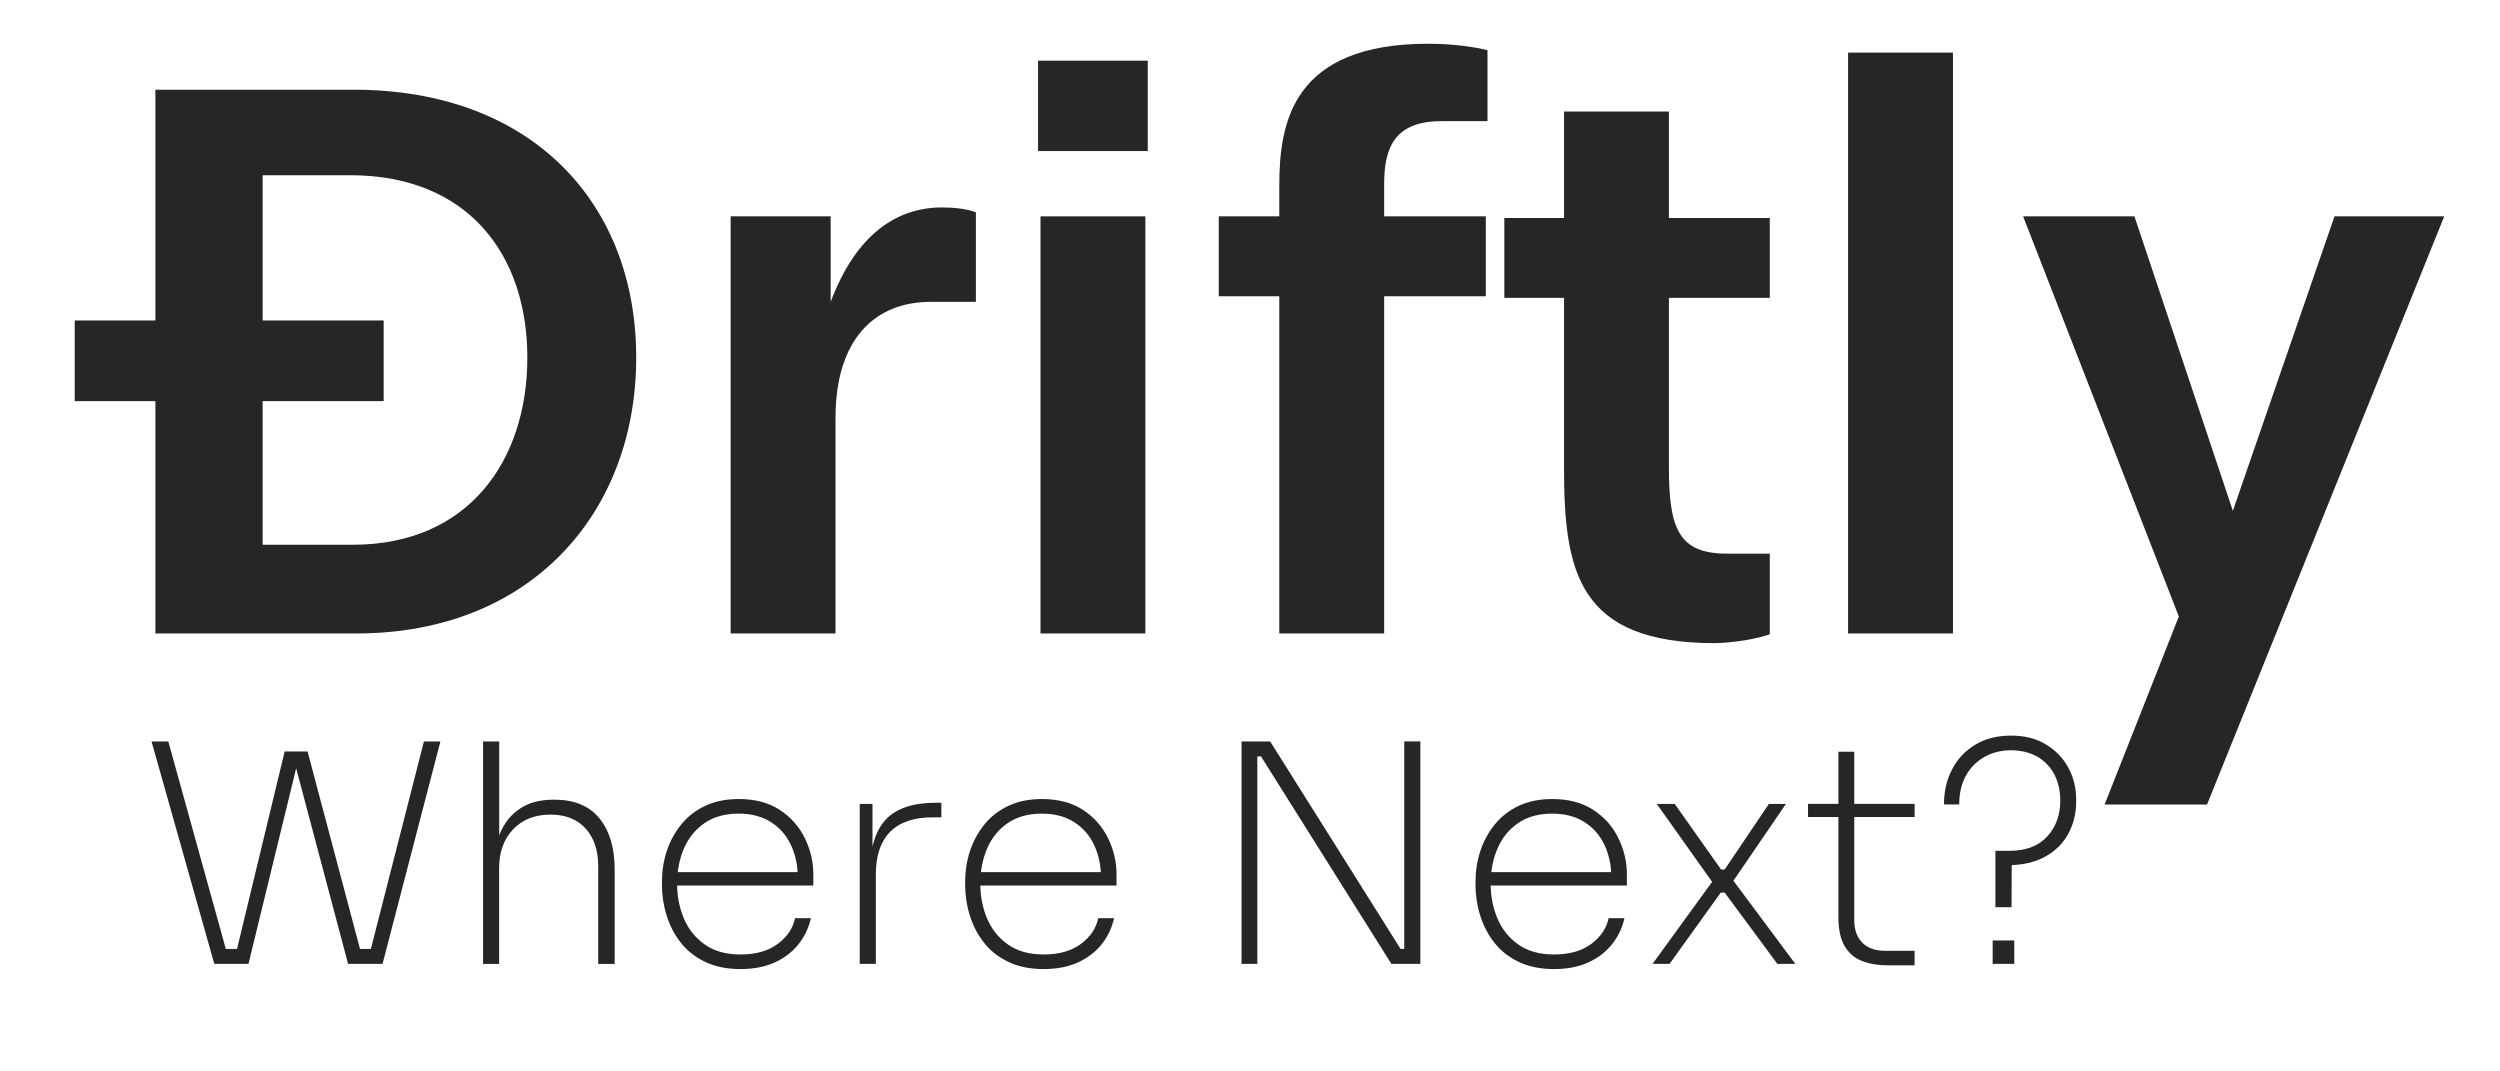 <?xml version="1.0" encoding="UTF-8"?>
<svg id="Capa_1" data-name="Capa 1" xmlns="http://www.w3.org/2000/svg" viewBox="0 0 356.37 152.6">
  <defs>
    <style>
      .cls-1 {
        fill: #262626;
      }
    </style>
  </defs>
  <g>
    <path class="cls-1" d="M30.55,137.4l-8.95-31.71h2.39l8.38,30.23-1-.65h3.26l-1,.65,6.95-28.8h2.22l-7.38,30.28h-4.87ZM49.62,137.4l-8.04-30.28h2.26l7.65,28.8-1.09-.65h3.39l-1.09.65,7.73-30.23h2.35l-8.25,31.71h-4.91Z"/>
    <path class="cls-1" d="M68.86,137.4v-31.71h2.3v16.94l-.83,1.48c0-2,.31-3.76.93-5.28.62-1.52,1.57-2.71,2.85-3.56,1.27-.85,2.88-1.28,4.82-1.28h.09c2.84,0,4.98.89,6.43,2.67,1.45,1.78,2.17,4.21,2.17,7.28v13.47h-2.35v-13.99c0-2.2-.59-3.97-1.78-5.3-1.19-1.33-2.87-2-5.04-2s-4,.7-5.32,2.11c-1.32,1.41-1.98,3.24-1.98,5.5v13.68h-2.3Z"/>
    <path class="cls-1" d="M105.57,138.14c-1.94,0-3.62-.34-5.04-1.02-1.42-.68-2.58-1.59-3.48-2.74-.9-1.14-1.57-2.43-2.02-3.87-.45-1.43-.67-2.89-.67-4.37v-.43c0-1.51.22-2.95.67-4.34.45-1.39,1.13-2.66,2.04-3.8.91-1.14,2.06-2.04,3.43-2.69s2.98-.98,4.8-.98c2.32,0,4.26.51,5.84,1.54,1.58,1.03,2.77,2.37,3.58,4.02.81,1.65,1.22,3.39,1.22,5.21v1.56h-20.5v-1.91h18.98l-.69.87c0-1.77-.33-3.34-.98-4.73-.65-1.39-1.61-2.48-2.87-3.28s-2.79-1.2-4.58-1.2c-1.94,0-3.56.45-4.87,1.35-1.3.9-2.28,2.1-2.93,3.61-.65,1.51-.98,3.17-.98,5s.33,3.5.98,5.02c.65,1.52,1.64,2.75,2.98,3.69,1.33.94,3.03,1.41,5.08,1.41,2.2,0,3.97-.51,5.32-1.52,1.35-1.01,2.16-2.23,2.45-3.65h2.26c-.32,1.42-.93,2.68-1.82,3.78-.9,1.1-2.04,1.95-3.41,2.56-1.38.61-2.98.91-4.8.91Z"/>
    <path class="cls-1" d="M122.55,137.4v-22.8h1.82v9.64h-.35c0-3.3.74-5.76,2.22-7.38,1.48-1.62,3.87-2.43,7.17-2.43h.78v2.08h-1.22c-2.69,0-4.72.69-6.08,2.06-1.36,1.38-2.04,3.4-2.04,6.06v12.77h-2.3Z"/>
    <path class="cls-1" d="M148.79,138.14c-1.94,0-3.62-.34-5.04-1.02-1.42-.68-2.58-1.59-3.48-2.74-.9-1.14-1.57-2.43-2.02-3.87-.45-1.43-.67-2.89-.67-4.37v-.43c0-1.51.22-2.95.67-4.34.45-1.39,1.13-2.66,2.04-3.8.91-1.14,2.06-2.04,3.43-2.69s2.98-.98,4.8-.98c2.32,0,4.26.51,5.84,1.54,1.58,1.03,2.77,2.37,3.58,4.02.81,1.65,1.22,3.39,1.22,5.21v1.56h-20.5v-1.91h18.98l-.69.87c0-1.77-.33-3.34-.98-4.73-.65-1.39-1.61-2.48-2.87-3.28s-2.79-1.2-4.58-1.2c-1.94,0-3.56.45-4.87,1.35-1.3.9-2.28,2.1-2.93,3.61-.65,1.51-.98,3.17-.98,5s.33,3.5.98,5.02c.65,1.52,1.64,2.75,2.98,3.69,1.33.94,3.03,1.41,5.08,1.41,2.2,0,3.97-.51,5.32-1.52,1.35-1.01,2.16-2.23,2.45-3.65h2.26c-.32,1.42-.93,2.68-1.82,3.78-.9,1.1-2.04,1.95-3.41,2.56-1.38.61-2.98.91-4.8.91Z"/>
    <path class="cls-1" d="M176.98,137.4v-31.71h4.08l18.59,29.58h1.39l-.87.61v-30.19h2.3v31.71h-4.13l-18.59-29.58h-1.39l.87-.61v30.19h-2.26Z"/>
    <path class="cls-1" d="M221.54,138.14c-1.94,0-3.62-.34-5.04-1.02-1.42-.68-2.58-1.59-3.48-2.74-.9-1.14-1.57-2.43-2.02-3.87-.45-1.43-.67-2.89-.67-4.37v-.43c0-1.51.22-2.95.67-4.34.45-1.39,1.13-2.66,2.04-3.8.91-1.14,2.06-2.04,3.43-2.69s2.98-.98,4.8-.98c2.32,0,4.26.51,5.84,1.54,1.58,1.03,2.77,2.37,3.58,4.02.81,1.65,1.22,3.39,1.22,5.21v1.56h-20.5v-1.91h18.98l-.69.87c0-1.77-.33-3.34-.98-4.73-.65-1.39-1.61-2.48-2.87-3.28s-2.79-1.2-4.58-1.2c-1.94,0-3.56.45-4.87,1.35-1.3.9-2.28,2.1-2.93,3.61-.65,1.51-.98,3.17-.98,5s.33,3.5.98,5.02c.65,1.52,1.64,2.75,2.98,3.69,1.33.94,3.03,1.41,5.08,1.41,2.2,0,3.97-.51,5.32-1.52,1.35-1.01,2.16-2.23,2.45-3.65h2.26c-.32,1.42-.93,2.68-1.82,3.78-.9,1.1-2.04,1.95-3.41,2.56-1.38.61-2.98.91-4.8.91Z"/>
    <path class="cls-1" d="M235.57,137.4l8.73-12.03.17.91-8.3-11.68h2.56l6.6,9.34h.52l6.3-9.34h2.43l-7.69,11.25-.22-.87,9.25,12.42h-2.56l-7.51-10.16h-.56l-7.3,10.16h-2.43Z"/>
    <path class="cls-1" d="M257.73,116.46v-1.87h15.2v1.87h-15.2ZM269.15,137.61c-1.42,0-2.66-.21-3.74-.63-1.07-.42-1.9-1.14-2.48-2.15-.58-1.01-.87-2.37-.87-4.08v-23.59h2.26v23.98c0,1.39.38,2.47,1.15,3.24.77.77,1.83,1.15,3.19,1.15h4.26v2.08h-3.78Z"/>
    <path class="cls-1" d="M284.44,129.32v-8.04h2.04c2.32,0,4.1-.68,5.34-2.04,1.25-1.36,1.87-3.07,1.87-5.12,0-1.42-.29-2.67-.87-3.76-.58-1.09-1.4-1.92-2.45-2.52-1.06-.59-2.3-.89-3.71-.89s-2.73.33-3.84.98c-1.11.65-1.98,1.55-2.61,2.69-.62,1.14-.93,2.5-.93,4.06h-2.17c0-1.85.38-3.52,1.15-5,.77-1.48,1.87-2.65,3.3-3.52,1.43-.87,3.13-1.3,5.1-1.3s3.56.41,4.95,1.24c1.39.83,2.46,1.93,3.21,3.3.75,1.38,1.13,2.87,1.13,4.5v.48c0,1.56-.36,3.03-1.09,4.41-.72,1.38-1.82,2.48-3.28,3.3-1.46.83-3.28,1.24-5.45,1.24l.65-1.26-.04,7.25h-2.3ZM284.05,137.4v-3.34h3.08v3.34h-3.08Z"/>
  </g>
  <g>
    <path class="cls-1" d="M22.15,90.3v-33.12h-11.5v-11.5h11.5V12.79h28.29c25.3,0,40.25,16.1,40.25,38.18s-14.95,39.33-39.91,39.33h-28.64ZM50.33,77.65c16.33,0,24.84-11.85,24.84-26.68s-8.62-25.99-25.19-25.99h-12.54v20.7h17.25v11.5h-17.25v20.47h12.88Z"/>
    <path class="cls-1" d="M104.15,90.3V30.84h14.26v12.19c3.68-9.78,9.55-13.46,15.87-13.46,1.27,0,3.34.12,4.83.69v12.77h-6.44c-8.05,0-13.57,5.41-13.57,16.56v30.71h-14.95Z"/>
    <path class="cls-1" d="M147.97,21.53v-12.88h15.64v12.88h-15.64ZM148.32,90.3V30.84h14.95v59.46h-14.95Z"/>
    <path class="cls-1" d="M182.36,90.3v-48.07h-8.63v-11.39h8.63v-4.37c0-8.97,1.84-20.24,21.28-20.24,1.38,0,5.18.12,8.4.92v10.12h-6.56c-6.79,0-8.17,3.91-8.17,8.97v4.6h14.49v11.39h-14.49v48.07h-14.95Z"/>
    <path class="cls-1" d="M252.28,90.42c-2.99,1.04-7.02,1.26-7.82,1.26-19.55,0-21.51-10.24-21.51-25.07v-24.15h-8.51v-11.38h8.51v-15.18h14.95v15.18h14.38v11.38h-14.38v24.15c0,8.74,1.38,12.31,8.28,12.31h6.1v11.5Z"/>
    <path class="cls-1" d="M263.44,90.3V7.5h14.95v82.8h-14.95Z"/>
    <path class="cls-1" d="M300.01,114.68l10.58-26.8-22.2-57.04h15.87l14.03,41.98,14.49-41.98h15.64l-33.81,83.84h-14.61Z"/>
  </g>
</svg>